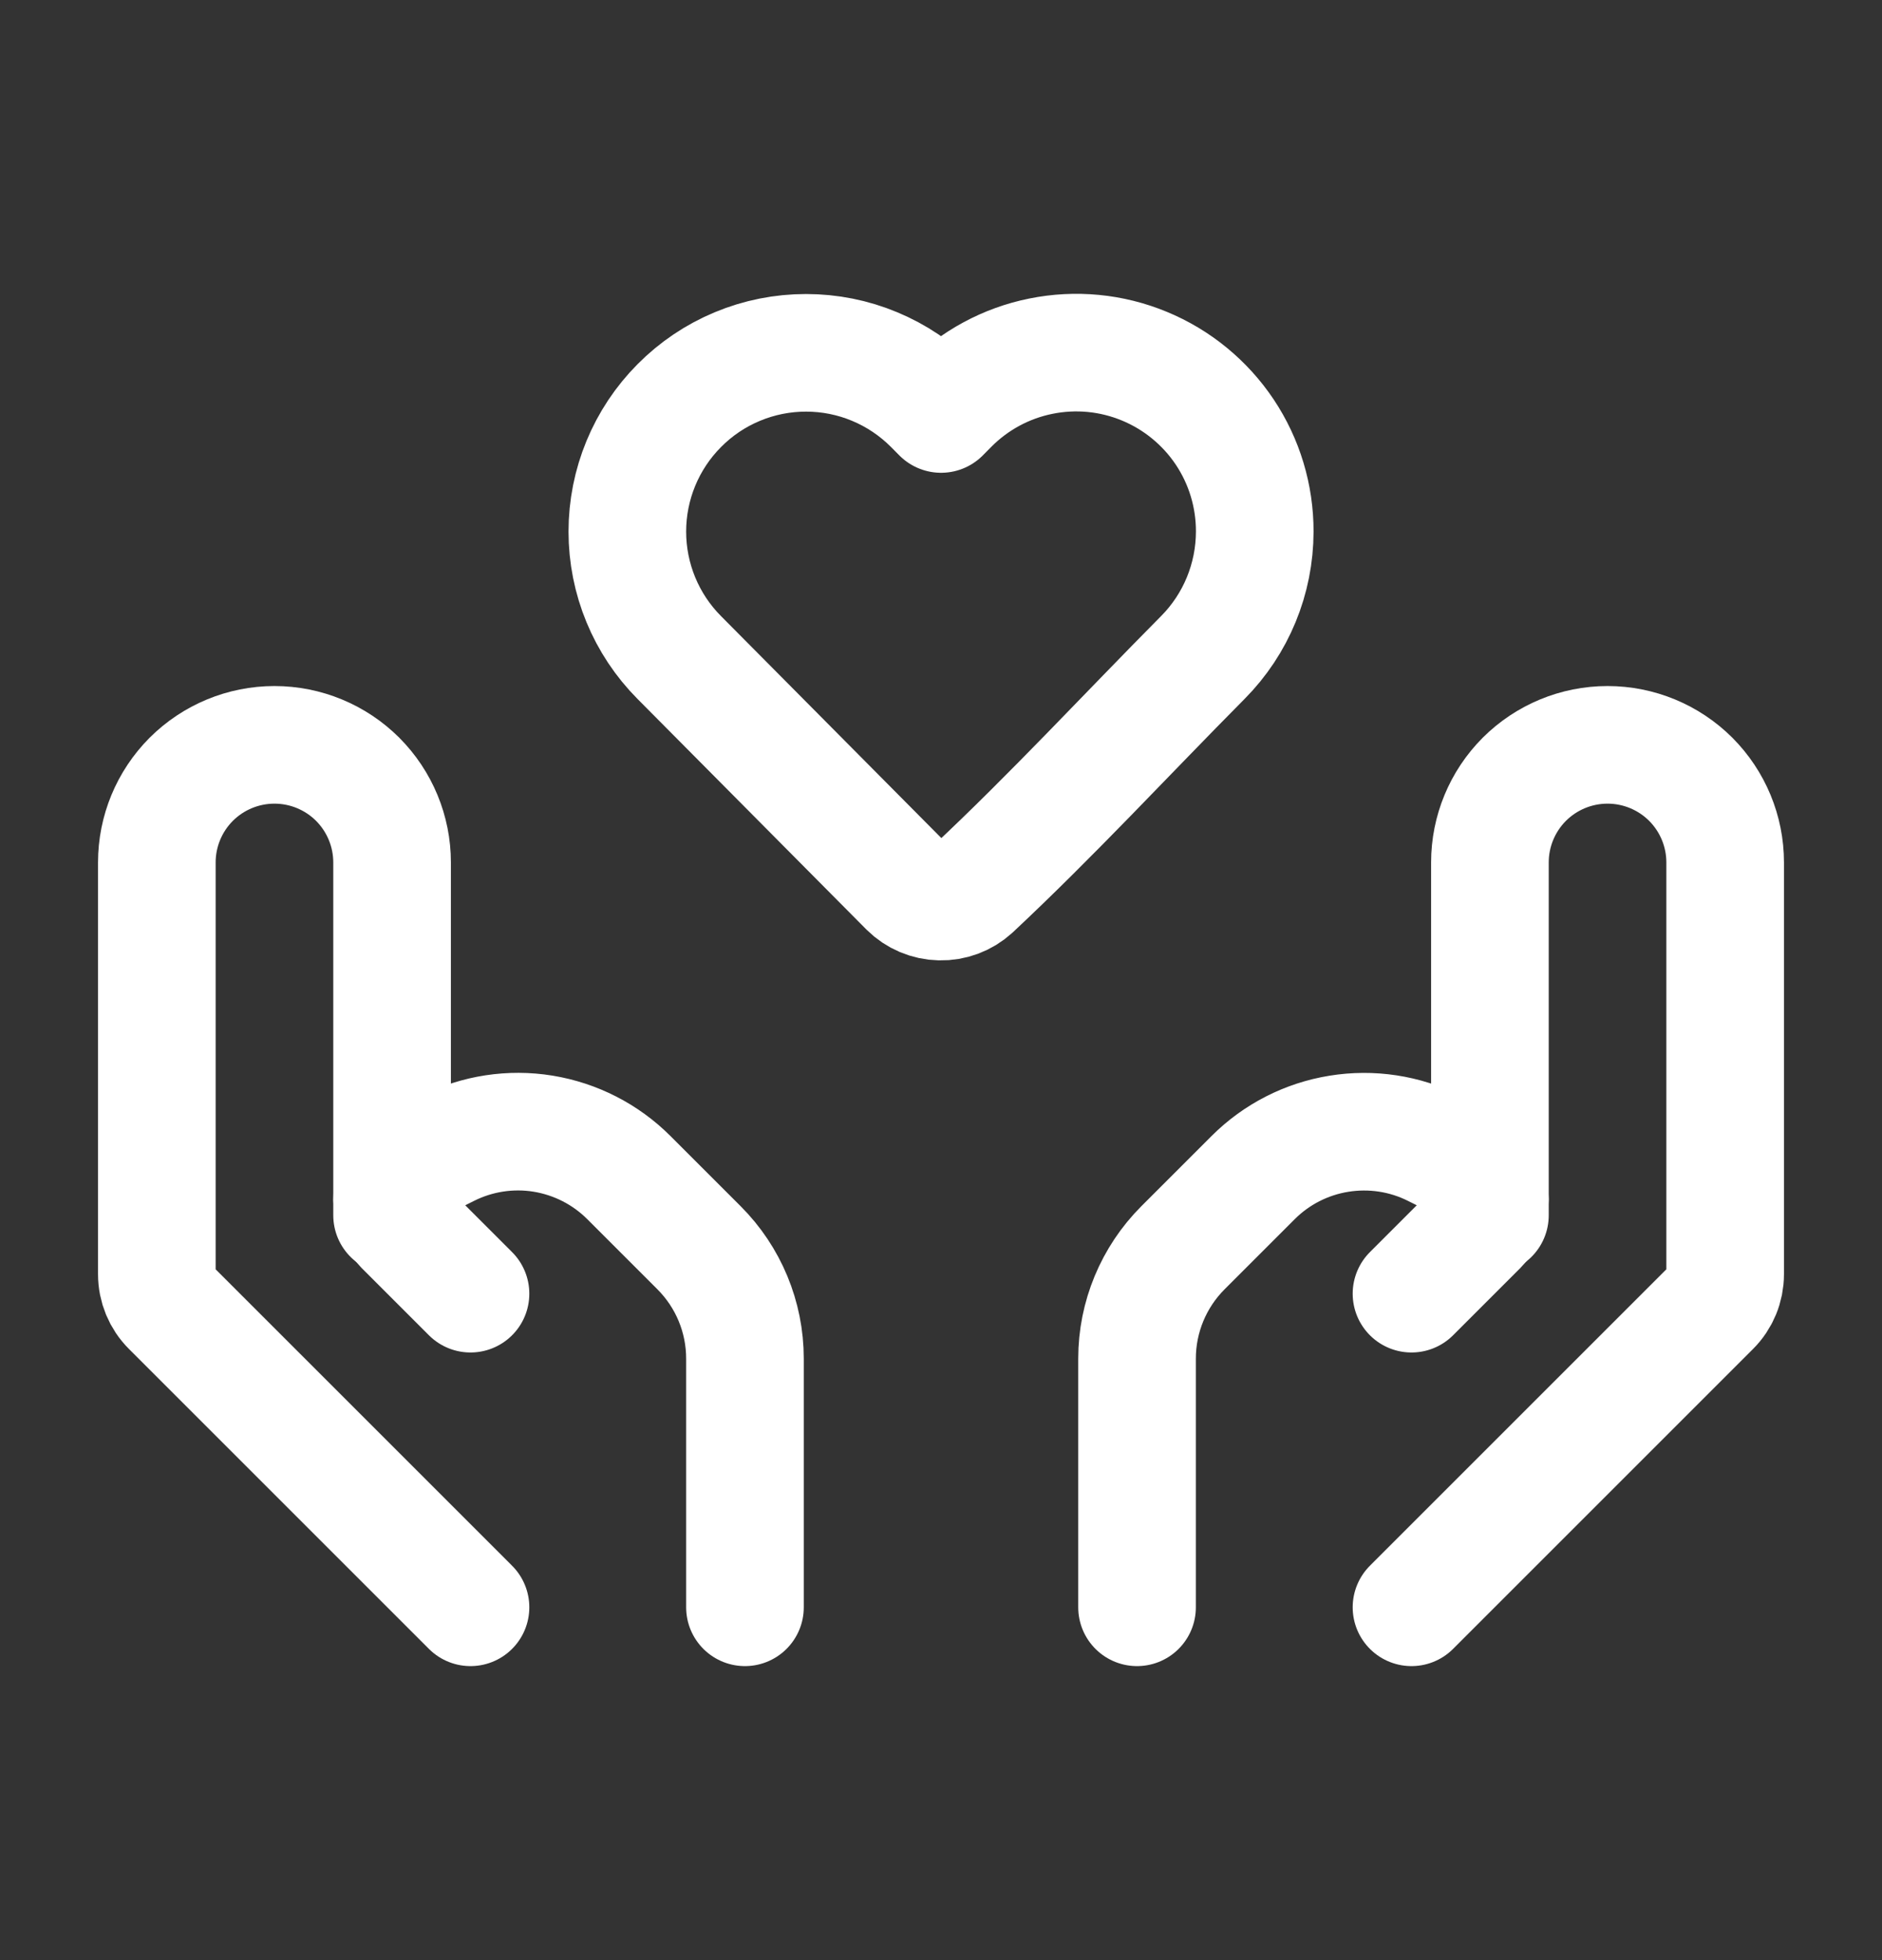 <svg width="24" height="25" viewBox="0 0 24 25" fill="none" xmlns="http://www.w3.org/2000/svg">
<rect x="0" y="0" width="24" height="25" fill="#333333" stroke="none"/>
<path d="M16.001 6.78C16 7.382 15.763 7.959 15.339 8.386C14.363 9.37 13.416 10.396 12.403 11.344C12.29 11.447 12.141 11.503 11.988 11.499C11.835 11.496 11.689 11.434 11.581 11.327L8.663 8.387C8.238 7.96 8 7.382 8 6.78C8 6.178 8.238 5.6 8.663 5.173C8.874 4.96 9.126 4.79 9.403 4.675C9.681 4.559 9.978 4.5 10.279 4.5C10.579 4.5 10.877 4.559 11.154 4.675C11.431 4.79 11.683 4.96 11.895 5.173L12.001 5.28L12.107 5.173C12.424 4.852 12.83 4.632 13.273 4.543C13.716 4.453 14.175 4.497 14.593 4.67C15.01 4.842 15.367 5.135 15.618 5.51C15.869 5.886 16.002 6.328 16.001 6.78Z" stroke="white" stroke-width="1.5" stroke-linejoin="round"/>
<path d="M18 20.5L21.824 16.676C21.937 16.564 22 16.411 22 16.252V11C22 10.602 21.842 10.221 21.561 9.939C21.279 9.658 20.898 9.5 20.5 9.5C20.102 9.5 19.721 9.658 19.439 9.939C19.158 10.221 19 10.602 19 11V15.5" stroke="white" stroke-width="1.5" stroke-linecap="round" stroke-linejoin="round"/>
<path d="M18 16.5L18.858 15.642C18.903 15.597 18.939 15.544 18.963 15.485C18.988 15.426 19 15.363 19 15.299C18.999 15.209 18.974 15.121 18.927 15.045C18.879 14.969 18.812 14.907 18.732 14.866L18.289 14.645C17.914 14.457 17.489 14.393 17.075 14.46C16.66 14.527 16.278 14.722 15.981 15.019L15.086 15.914C14.711 16.289 14.5 16.798 14.5 17.328V20.5M6 20.5L2.176 16.676C2.063 16.564 2 16.411 2 16.252V11C2 10.602 2.158 10.221 2.439 9.939C2.721 9.658 3.102 9.5 3.5 9.5C3.898 9.5 4.279 9.658 4.561 9.939C4.842 10.221 5 10.602 5 11V15.5" stroke="white" stroke-width="1.5" stroke-linecap="round" stroke-linejoin="round"/>
<path d="M6 16.5L5.142 15.642C5.052 15.55 5.002 15.427 5 15.299C5 15.116 5.104 14.949 5.268 14.866L5.711 14.645C6.086 14.457 6.511 14.392 6.925 14.459C7.34 14.527 7.722 14.722 8.019 15.019L8.914 15.914C9.289 16.289 9.5 16.797 9.5 17.328V20.5" stroke="white" stroke-width="1.5" stroke-linecap="round" stroke-linejoin="round"/>
</svg>
